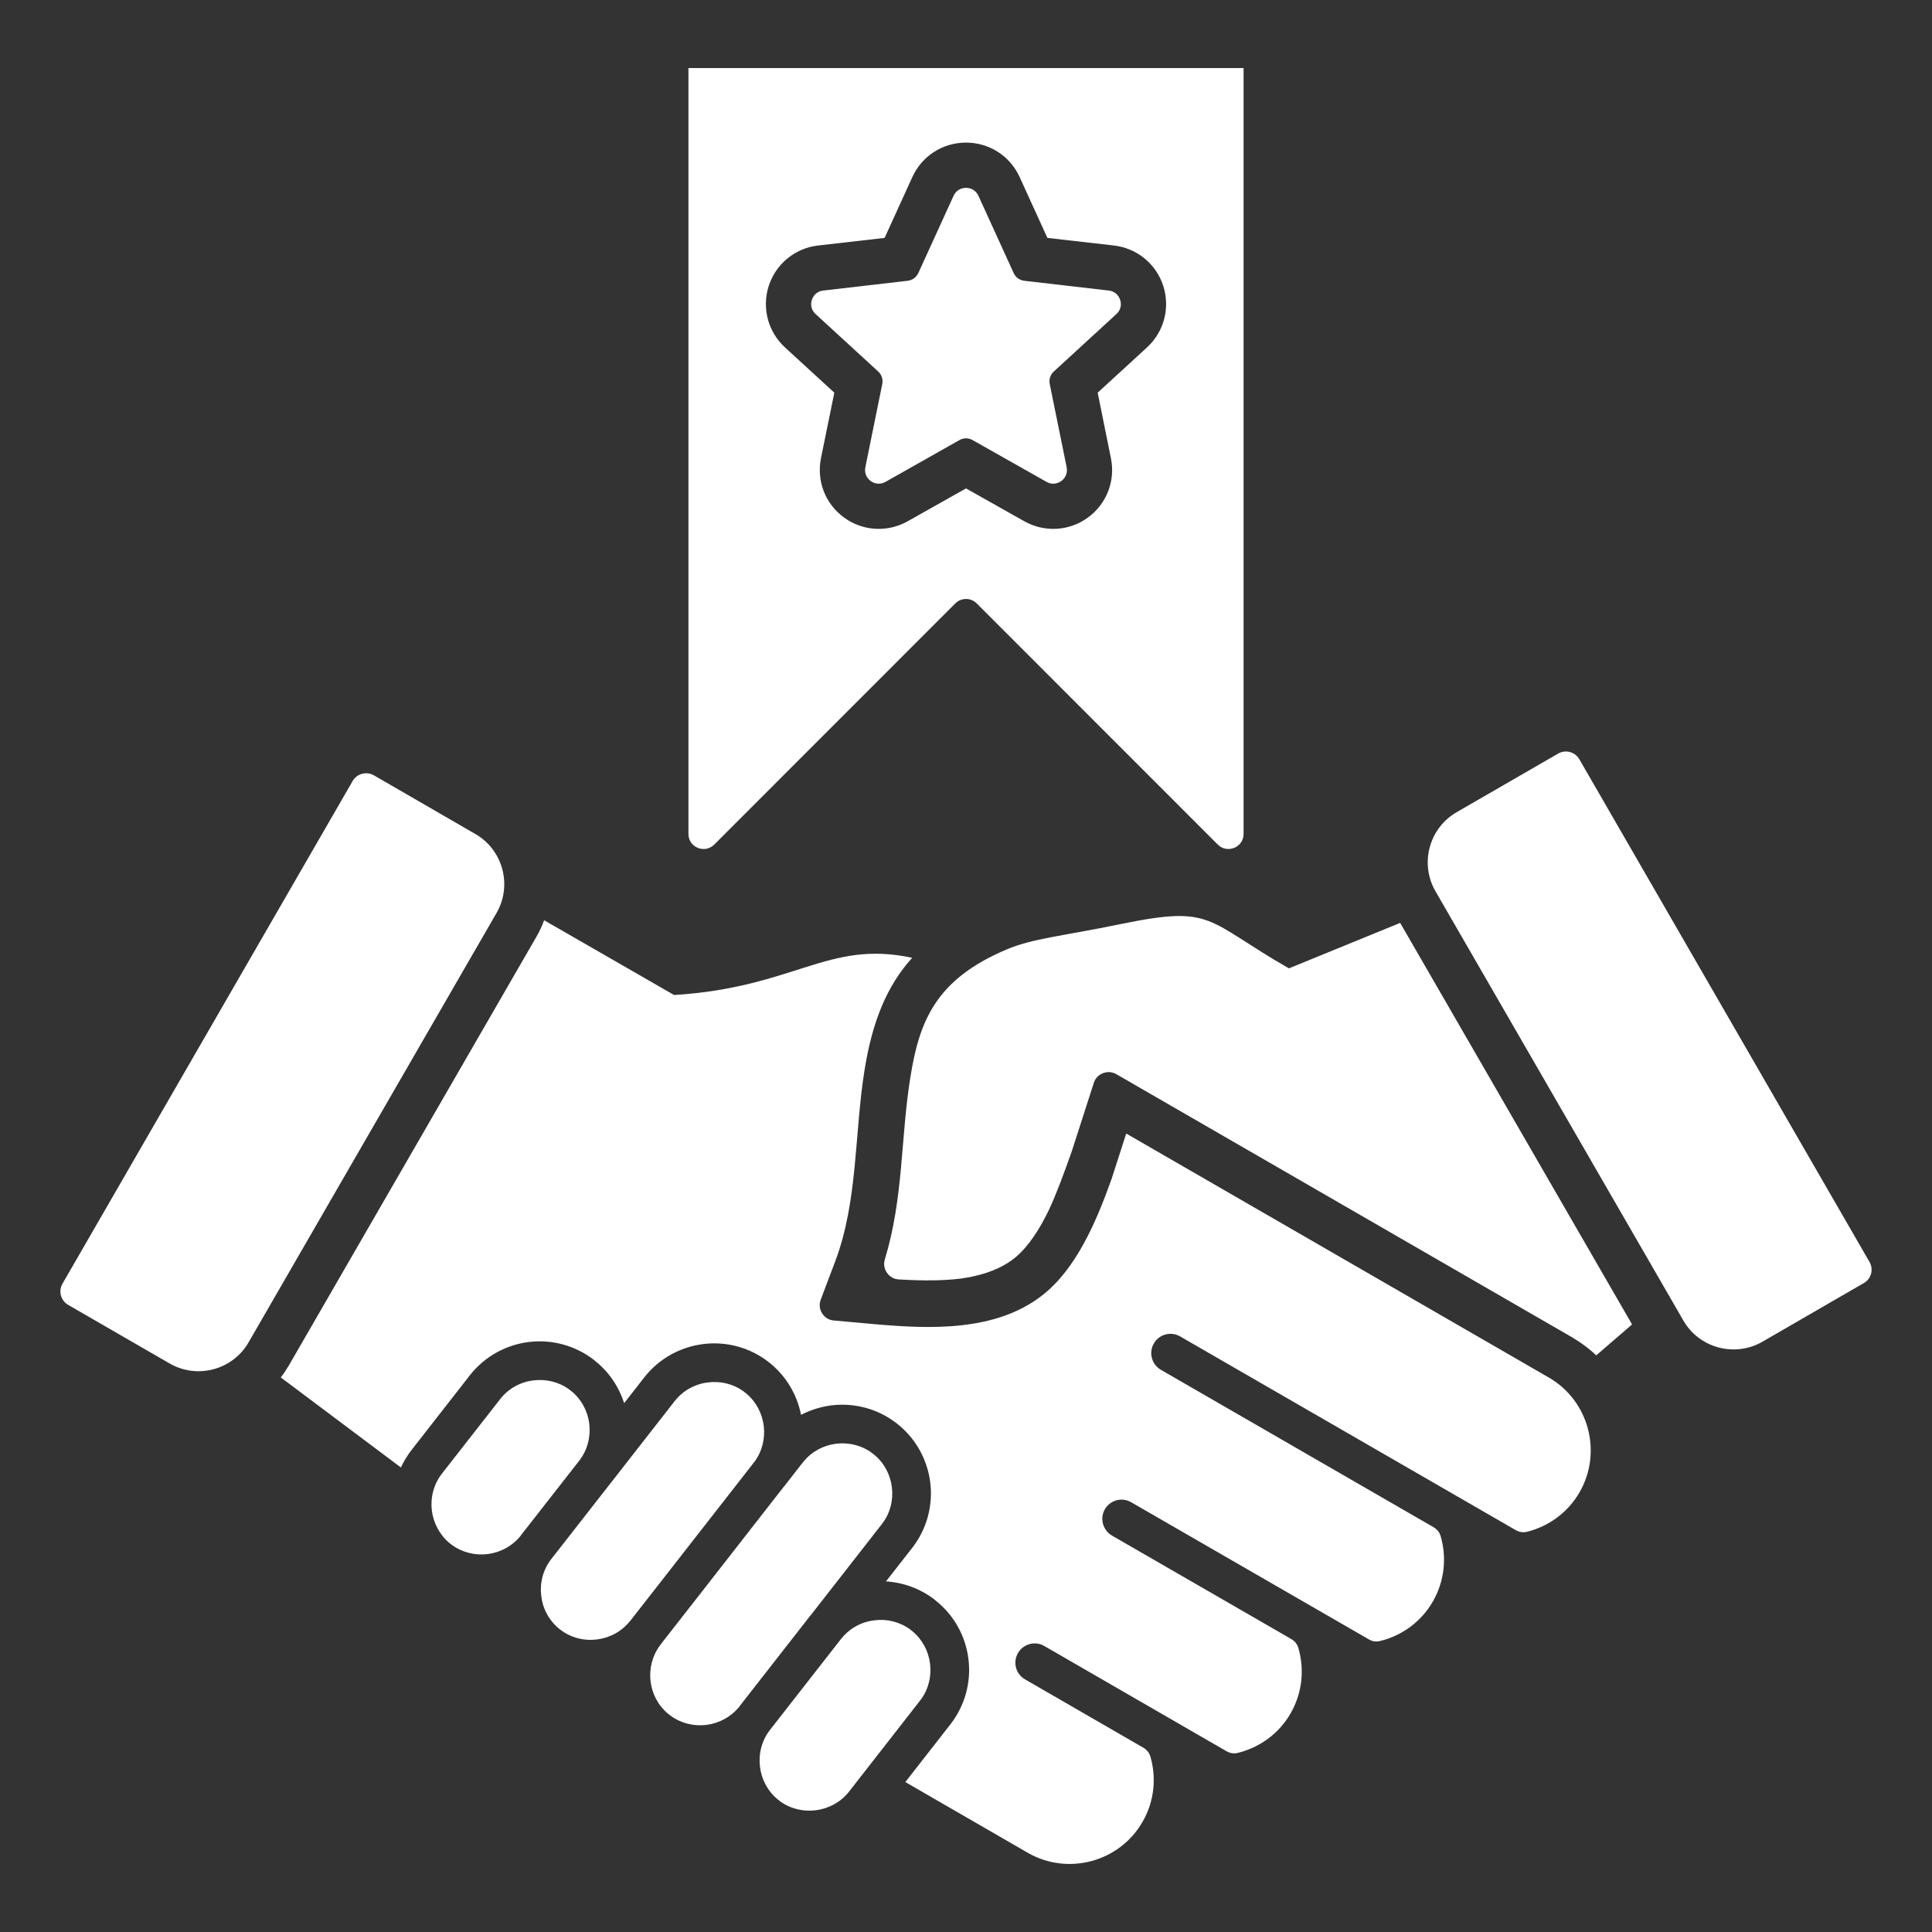 <svg id="Layer_1" viewBox="0 0 512 512" xmlns="http://www.w3.org/2000/svg" data-name="Layer 1" width="300" height="300" version="1.1" xmlns:xlink="http://www.w3.org/1999/xlink" xmlns:svgjs="http://svgjs.dev/svgjs"><rect x="0" y="0" width="512" height="512" fill="#333333" stroke="none"/><g width="100%" height="100%" transform="matrix(1,0,0,1,0,0)"><path d="m184.907 224.681c1.531.624 3.175.312 4.366-.851l63.893-63.921c1.559-1.56 4.11-1.56 5.669 0l63.894 63.921c1.162 1.162 2.834 1.475 4.365.851 1.53-.624 2.466-2.041 2.466-3.685v-202.96h-147.118v202.96c0 1.644.936 3.061 2.466 3.685zm18.822-148.933c1.899-5.839 6.974-9.978 13.068-10.687l17.631-2.013 7.37-16.157c2.552-5.584 8.051-9.099 14.202-9.099s11.65 3.515 14.201 9.099l7.37 16.157 17.632 2.013c6.094.709 11.168 4.848 13.067 10.687 1.871 5.84.227 12.161-4.309 16.328l-13.067 11.99 3.515 17.376c1.219 6.038-1.162 12.132-6.123 15.732-4.933 3.601-11.509 3.969-16.838.964l-15.448-8.702-15.449 8.702c-5.329 3.005-11.905 2.637-16.838-.964-4.989-3.6-7.342-9.694-6.151-15.732l3.544-17.376-13.068-11.99c-4.535-4.167-6.18-10.488-4.309-16.328zm12.416 7.484c-1.077-.964-1.445-2.41-.992-3.77.453-1.389 1.587-2.324 3.033-2.466l22.309-2.58c1.304-.142 2.324-.907 2.892-2.098l9.325-20.438c.596-1.304 1.843-2.098 3.289-2.098s2.692.793 3.288 2.098l9.325 20.438c.539 1.19 1.588 1.956 2.892 2.098l22.309 2.58c1.446.142 2.58 1.077 3.033 2.466.454 1.36.085 2.806-.992 3.77l-16.554 15.194c-.964.879-1.361 2.098-1.105 3.373l4.479 22.025c.283 1.417-.255 2.806-1.418 3.656-1.19.851-2.664.936-3.911.227l-19.56-11.055c-1.134-.652-2.438-.652-3.571 0l-19.56 11.055c-1.275.708-2.721.624-3.911-.227-1.162-.85-1.701-2.239-1.418-3.656l4.479-22.025c.255-1.275-.143-2.494-1.105-3.373l-16.555-15.194zm277.795 256.791-26.9 15.562c-7.313 4.195-16.725 1.672-20.92-5.613l-65.707-113.782c-4.224-7.313-1.701-16.725 5.612-20.948l26.901-15.534c1.956-1.134 4.479-.453 5.612 1.503l76.904 133.229c1.134 1.956.453 4.479-1.503 5.584zm-250.412 111.033-18.511 23.726c-2.239 2.863-5.471 4.536-8.872 4.961-3.26.396-6.689-.368-9.496-2.438-.17-.17-.368-.341-.596-.482-2.664-2.211-4.252-5.329-4.648-8.589-.425-3.401.425-6.945 2.665-9.808l18.821-24.095c2.239-2.835 5.442-4.535 8.816-4.933 3.288-.425 6.689.369 9.524 2.438.17.17.368.34.566.453 2.693 2.239 4.28 5.357 4.678 8.617.396 3.288-.369 6.69-2.438 9.496-.198.227-.368.426-.51.652zm-28.715-22.989-18.794 24.066v.028c-2.239 2.835-5.471 4.535-8.844 4.961-3.289.396-6.69-.397-9.496-2.467-.057-.057-.143-.113-.199-.17h-.028l-.085-.085-.085-.085h-.028l-.057-.057-.057-.028-.057-.028c-2.693-2.239-4.28-5.329-4.677-8.617s.396-6.69 2.466-9.496c.17-.199.34-.426.481-.652l9.354-11.962 23.046-29.537h.028l4.705-6.038c.199-.198.341-.396.511-.623 2.211-2.693 5.329-4.28 8.617-4.678 3.26-.396 6.689.397 9.496 2.466.17.17.368.312.567.454 2.692 2.211 4.28 5.329 4.677 8.617.425 3.373-.425 6.917-2.665 9.779l-18.85 24.151h-.028zm-35.32-14.485-12.443 15.931h-.028c-2.24 2.863-5.443 4.536-8.816 4.96-3.401.426-6.944-.425-9.808-2.664-2.863-2.24-4.563-5.471-4.961-8.845-.425-3.401.426-6.944 2.665-9.808l15.42-19.729.028-.028 17.235-22.082c2.239-2.863 5.471-4.564 8.844-4.96 3.288-.425 6.718.368 9.524 2.438.17.17.368.312.567.454 2.692 2.239 4.28 5.357 4.677 8.617.396 3.288-.368 6.689-2.438 9.496-.199.227-.369.425-.511.651l-19.956 25.569zm-25.993-26.476-15.449 19.757v.028c-2.239 2.835-5.442 4.535-8.844 4.961-3.26.396-6.69-.397-9.496-2.466-.198-.17-.369-.312-.596-.454-2.664-2.239-4.252-5.357-4.677-8.617-.397-3.401.453-6.945 2.692-9.808l15.421-19.729c2.239-2.863 5.442-4.563 8.844-4.961 3.288-.396 6.69.369 9.496 2.438.198.17.397.34.596.453 2.692 2.239 4.28 5.357 4.677 8.617.397 3.401-.453 6.945-2.664 9.78zm-21.912-145.163-65.707 113.783c-4.195 7.313-13.606 9.836-20.92 5.612l-26.9-15.534c-1.956-1.134-2.637-3.656-1.503-5.612l76.904-133.229c1.134-1.956 3.656-2.607 5.612-1.502l26.901 15.562c7.313 4.195 9.836 13.634 5.612 20.919zm239.471 2.637 61.455 106.412-9.496 8.192c-1.898-1.814-4.054-3.401-6.406-4.791l-120.784-69.732c-1.105-.624-2.324-.709-3.515-.255s-2.041 1.333-2.438 2.551l-5.783 17.972c-2.183 6.208-4.139 11.48-6.18 15.846-2.324 4.79-5.188 9.326-8.589 12.245-.142.114-.255.228-.368.312l-.113.085c-.198.17-.397.312-.596.453l-.113.085c-.113.085-.255.198-.396.284-3.686 2.551-8.249 3.912-13.068 4.592-4.535.566-9.949.624-16.497.227-1.305-.085-2.382-.709-3.118-1.758-.737-1.077-.936-2.296-.567-3.543 4.989-16.355 4.167-32.173 6.775-48.303 2.353-14.683 6.604-25.852 25.455-33.817 7.029-2.976 14.343-3.458 30.558-6.803 24.491-5.018 22.138-.879 44.305 11.792l29.48-12.047zm47.537 150.888c-3.118 5.415-8.221 9.043-13.89 10.46-1.077.255-2.098.113-3.062-.453l-88.895-51.308c-2.438-1.417-5.556-.595-6.973 1.871-1.418 2.438-.567 5.556 1.87 6.974l72.284 41.726c.935.567 1.587 1.36 1.87 2.409 1.616 5.613 1.049 11.85-2.098 17.292-3.118 5.414-8.248 9.042-13.918 10.432-1.077.283-2.098.142-3.033-.426l-62.985-36.34c-2.438-1.417-5.556-.567-6.974 1.871-1.389 2.438-.538 5.556 1.899 6.973l47.509 27.411c.964.567 1.587 1.36 1.899 2.438 1.615 5.613 1.049 11.85-2.098 17.292-3.118 5.414-8.249 9.014-13.918 10.432-1.077.283-2.069.113-3.033-.426l-48.303-27.893c-2.438-1.417-5.556-.567-6.973 1.871-1.418 2.438-.596 5.556 1.87 6.973l31.352 18.113c.964.567 1.587 1.361 1.899 2.438 1.587 5.584 1.021 11.82-2.126 17.234-6.123 10.63-19.814 14.286-30.416 8.164l-32.429-18.737 11.906-15.25.028-.028c3.968-5.102 5.527-11.338 4.79-17.32-.737-5.953-3.741-11.65-8.844-15.619v-.028c-3.884-3.033-8.447-4.648-13.011-4.932l6.944-8.873c3.969-5.102 5.527-11.367 4.791-17.319-.737-5.953-3.742-11.65-8.845-15.647s-11.366-5.527-17.319-4.818c-2.807.368-5.527 1.19-8.079 2.522-1.049-5.329-3.939-10.347-8.561-13.975-5.131-3.997-11.367-5.528-17.319-4.791-5.981.737-11.679 3.742-15.676 8.845l-5.329 6.831c-1.389-4.365-4.054-8.391-7.938-11.396v-.028c-5.102-3.968-11.366-5.527-17.319-4.79-5.952.736-11.65 3.741-15.647 8.844l-15.42 19.758c-1.134 1.474-2.098 3.033-2.835 4.648l-31.833-23.867c.766-.964 1.474-2.041 2.126-3.146l65.707-113.783c.766-1.36 1.445-2.778 1.956-4.224l34.44 19.814c32.117-2.013 40.706-14.655 63.1-9.865-6.831 7.541-10.602 17.122-12.614 29.679-2.721 16.809-1.729 34.752-7.795 50.797l-3.827 10.119c-.453 1.247-.34 2.495.369 3.628.708 1.106 1.785 1.786 3.117 1.899l10.744.964c14.797 1.304 32.145 2.013 44.504-7.653 8.844-6.917 14.201-19.162 18.368-30.897l3.855-11.962 111.996 64.659c10.602 6.122 14.259 19.813 8.136 30.415z" fill-rule="evenodd" fill="#ffffff" fill-opacity="1" data-original-color="#000000ff" stroke="none" stroke-opacity="1"/></g></svg>